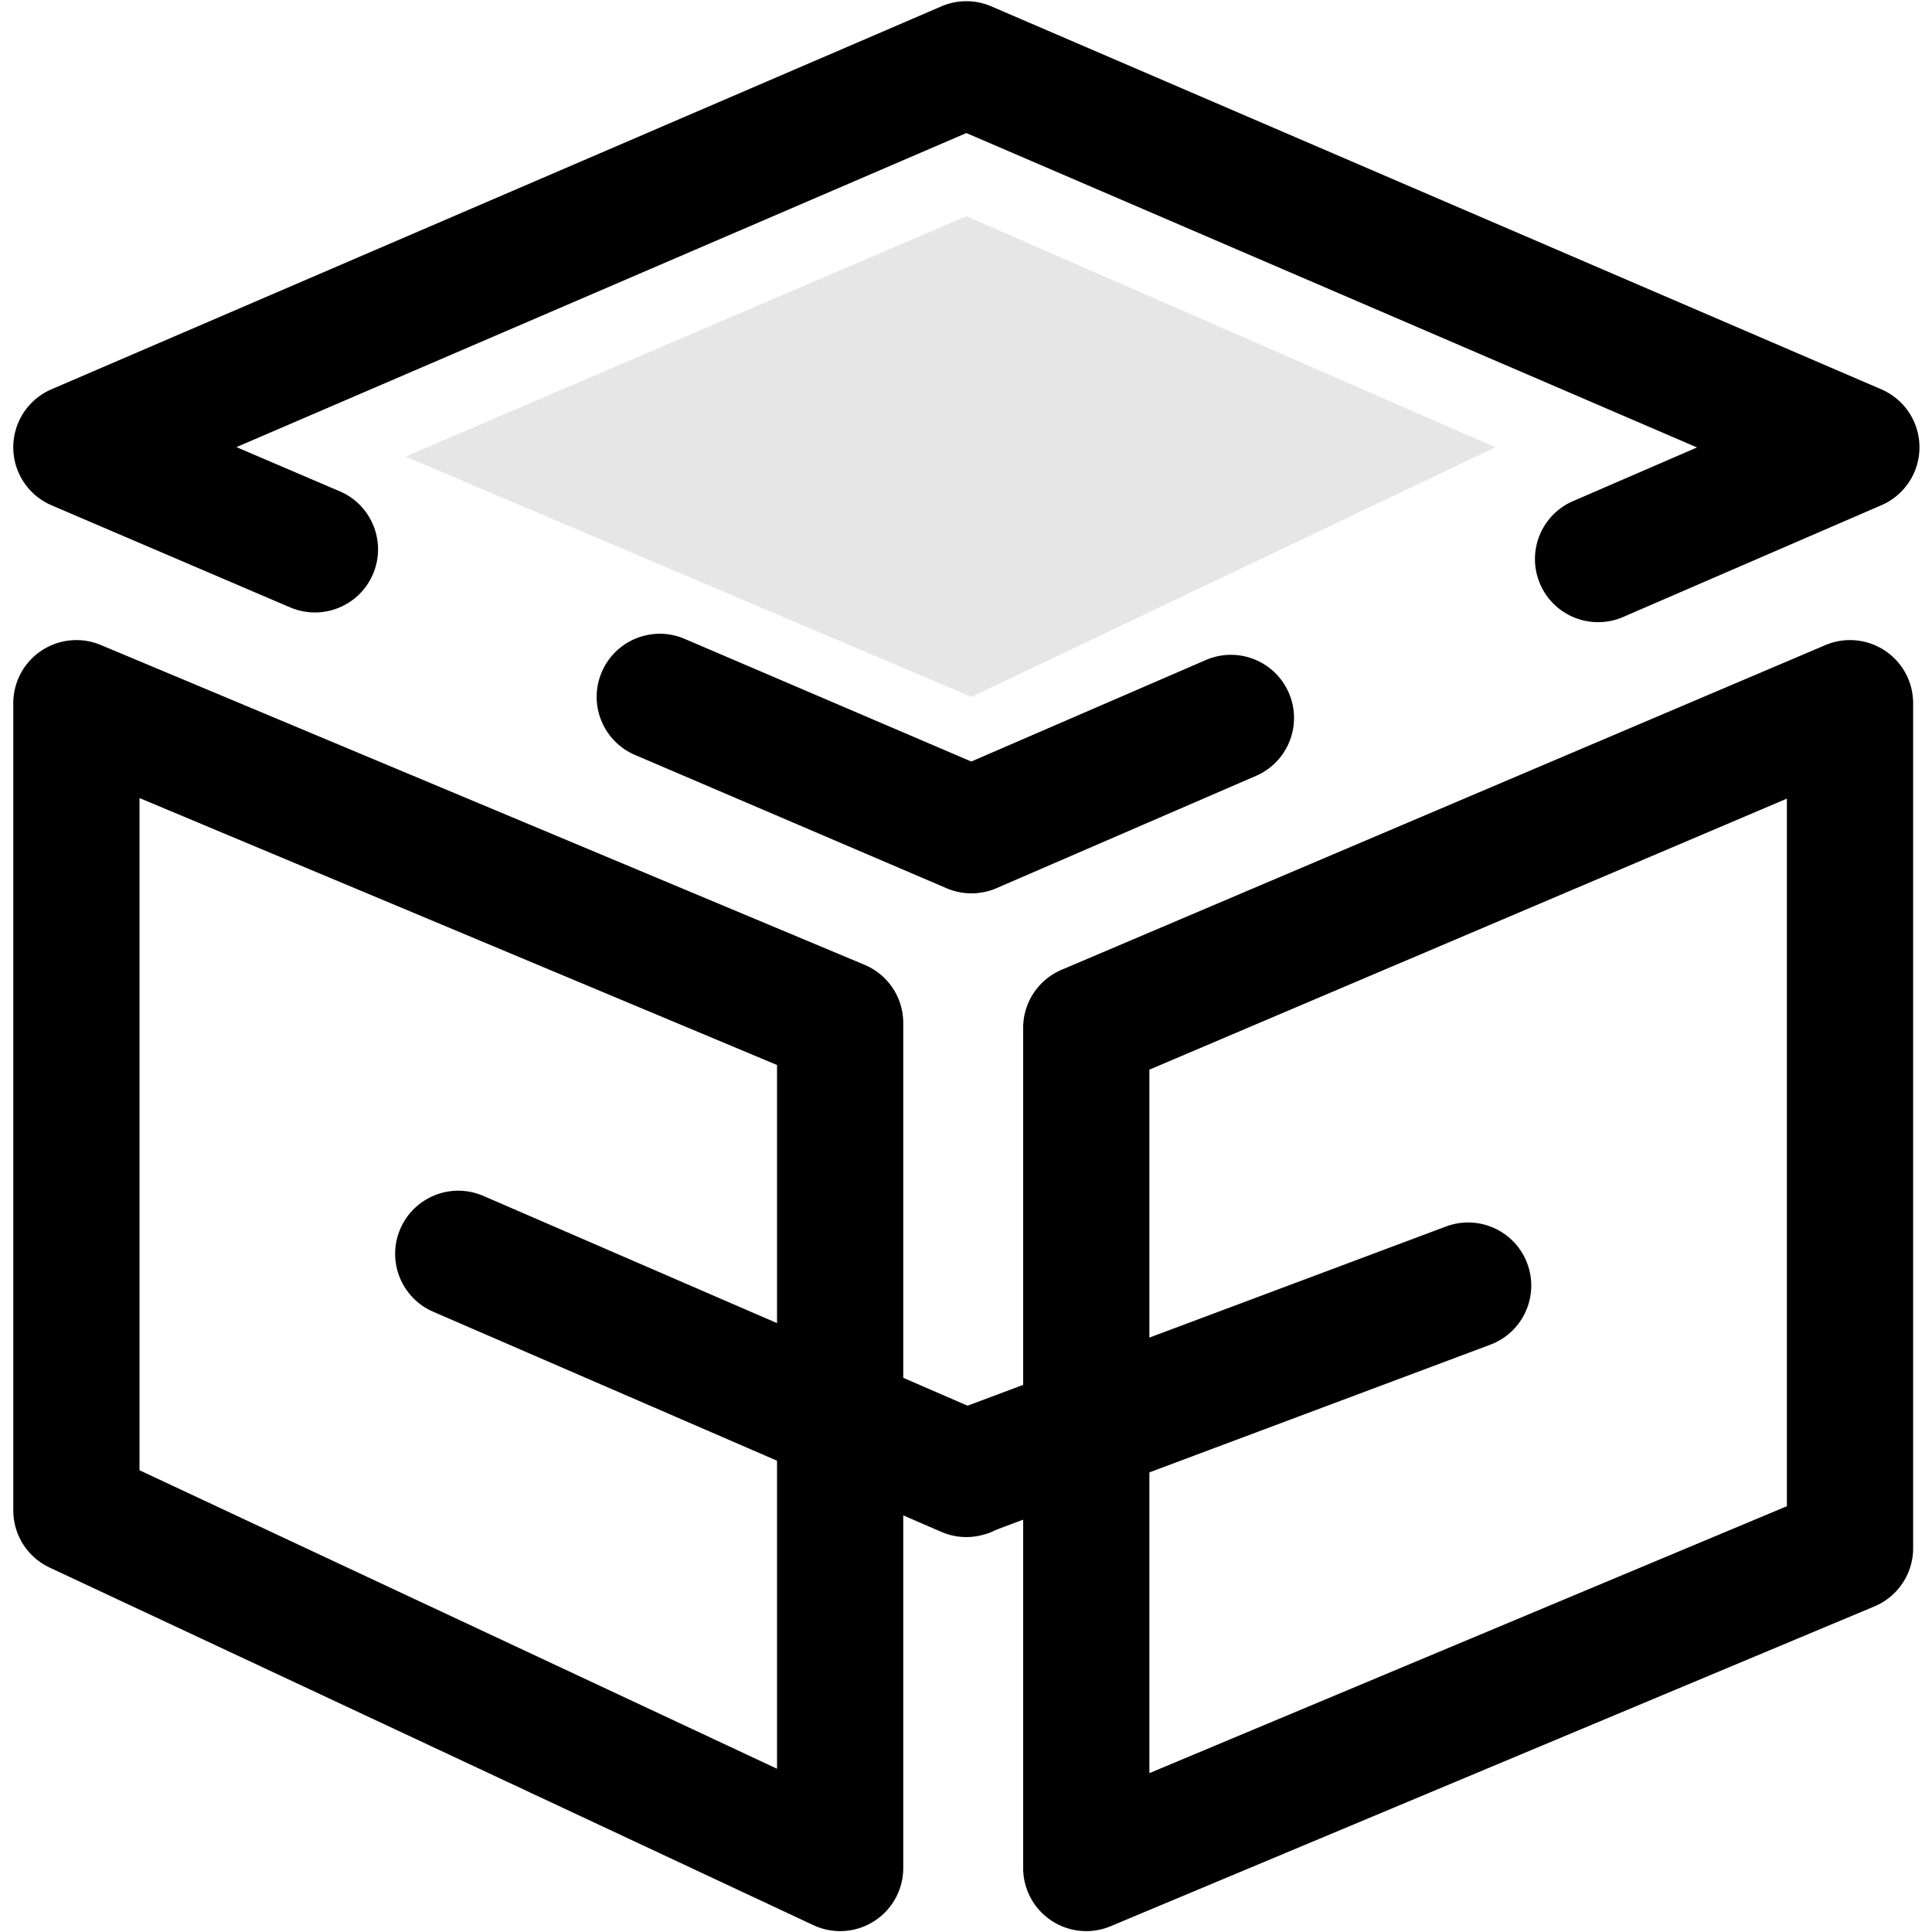 <svg class="svg-icon" style="width: 1em; height: 1em;vertical-align: middle;fill: currentColor;overflow: hidden;" viewBox="0 0 1024 1024" version="1.1" xmlns="http://www.w3.org/2000/svg"><path d="M514.894 473.494a33.458 33.458 0 0 1-13.16-2.697l-165.187-70.675c-16.986-7.267-24.865-26.929-17.598-43.916 7.267-16.986 26.929-24.864 43.916-17.598l151.953 65.013 124.301-53.792c16.955-7.337 36.651 0.459 43.987 17.415 7.338 16.956-0.459 36.651-17.414 43.988L528.182 470.742a33.463 33.463 0 0 1-13.287 2.752z m332.143-143.724c-12.937 0-25.254-7.547-30.718-20.175-7.338-16.956 0.459-36.651 17.415-43.988l65.736-28.449L512.198 70.517 125.333 236.981l54.736 23.419c16.986 7.267 24.865 26.929 17.598 43.916-7.267 16.986-26.928 24.865-43.916 17.598l-126.418-54.088a33.454 33.454 0 0 1-0.064-61.486L498.975 3.368a33.458 33.458 0 0 1 26.445 0L997.127 206.34a33.453 33.453 0 0 1 0.063 61.431l-136.885 59.239a33.35 33.35 0 0 1-13.268 2.76zM445.289 1023.529c-4.829 0-9.672-1.044-14.184-3.157L26.306 830.839A33.453 33.453 0 0 1 7.038 800.542V372.715a33.455 33.455 0 0 1 46.374-30.857l404.8 169.498a33.455 33.455 0 0 1 20.533 30.857v447.862a33.455 33.455 0 0 1-33.456 33.454zM73.945 779.266L411.838 937.473V564.473L73.945 422.991v356.275zM575.749 1023.529a33.454 33.454 0 0 1-33.456-33.454V544.803a33.454 33.454 0 0 1 20.365-30.787l404.801-172.088a33.454 33.454 0 0 1 46.541 30.787v447.862a33.455 33.455 0 0 1-20.533 30.857l-404.801 169.498a33.409 33.409 0 0 1-12.917 2.597z m33.452-456.596V939.8l337.892-141.482V423.288L609.201 566.933z"  /><path d="M512.198 114.612l-297.276 127.377 299.972 127.377 277.645-132.296z" fill="#E6E6E6" /><path d="M512.181 814.688c-4.439 0-8.95-0.889-13.282-2.766L229.592 695.25c-16.953-7.345-24.742-27.042-17.398-43.995 7.345-16.954 27.043-24.743 43.996-17.397l269.307 116.673c16.953 7.345 24.743 27.042 17.397 43.995-5.467 12.62-17.781 20.162-30.713 20.162z"  /><path d="M520.494 812.961c-13.492 0-30.464-8.221-35.541-21.582-6.562-17.272 2.12-36.592 19.391-43.154l261.923-98.104c17.274-6.565 36.593 2.119 43.154 19.391 6.562 17.272-2.12 36.592-19.391 43.154l-261.924 98.105c-3.911 1.485-3.664 2.19-7.612 2.19z"  /></svg>